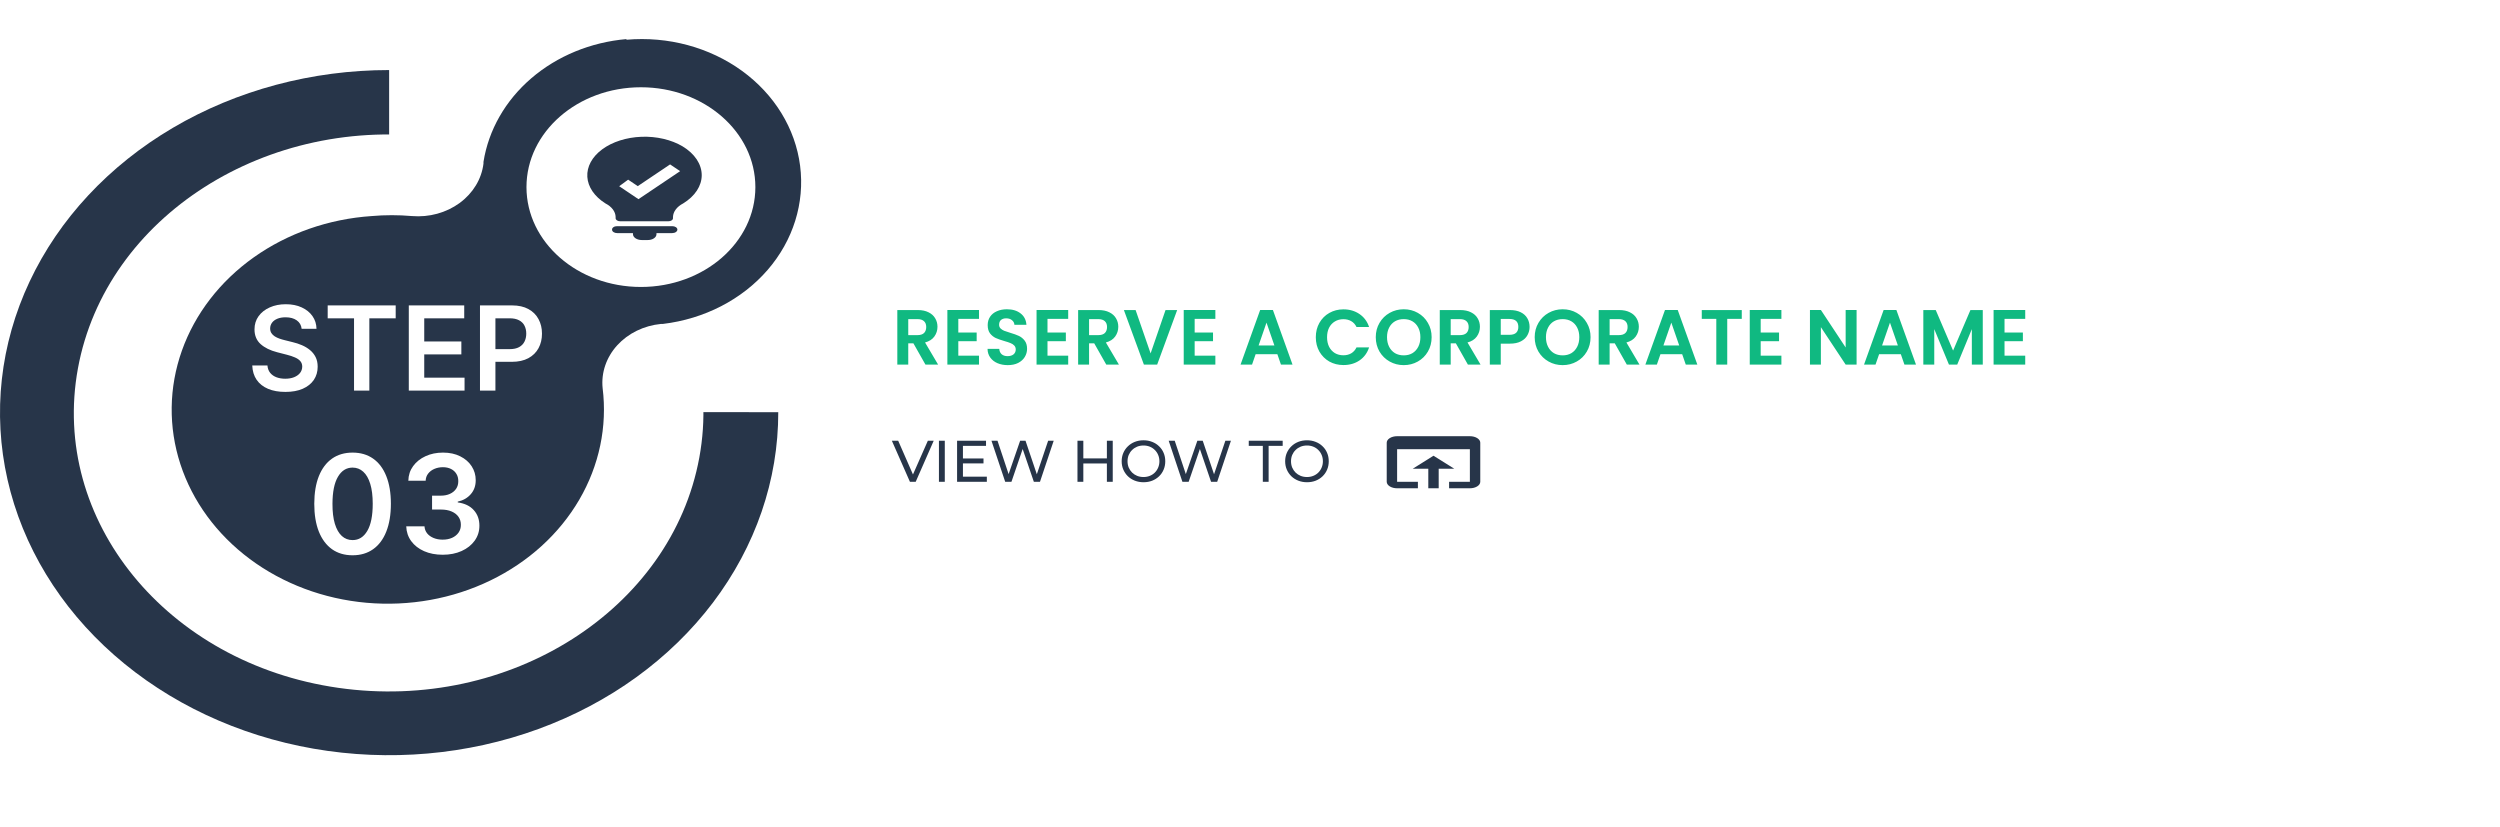 <svg width="384" height="127" viewBox="0 0 384 127" fill="none" xmlns="http://www.w3.org/2000/svg">
<g filter="url(#filter0_d_622_493)">
<path d="M59.185 20.808H319.586C332.426 20.808 344.74 25.321 353.82 33.354C362.899 41.388 368 52.283 368 63.644C368 75.005 362.899 85.901 353.82 93.934C344.74 101.968 332.426 106.481 319.586 106.481H59.185V20.808Z" fill="white"/>
</g>
<path d="M119.541 63.315C119.556 73.725 116.063 83.904 109.504 92.566C102.946 101.228 93.616 107.983 82.695 111.976C71.775 115.968 59.755 117.02 48.156 114.997C36.556 112.974 25.899 107.967 17.533 100.611C9.166 93.254 3.466 83.879 1.154 73.669C-1.158 63.46 0.021 52.877 4.543 43.258C9.064 33.639 16.725 25.417 26.556 19.632C36.387 13.847 47.946 10.76 59.771 10.76V63.233L119.541 63.315Z" fill="#273549"/>
<path d="M107.415 70.283C111.693 46.966 93.796 24.995 67.439 21.21C41.083 17.425 16.249 33.259 11.971 56.577C7.693 79.894 25.591 101.865 51.947 105.65C78.303 109.435 103.137 93.601 107.415 70.283Z" fill="white"/>
<path style="mix-blend-mode:multiply" d="M65.924 98.548C85.504 98.548 101.376 84.46 101.376 67.082C101.376 49.703 85.504 35.615 65.924 35.615C46.344 35.615 30.472 49.703 30.472 67.082C30.472 84.46 46.344 98.548 65.924 98.548Z" fill="url(#paint0_radial_622_493)"/>
<path d="M96.224 6.004C90.738 6.482 85.589 8.602 81.606 12.024C77.623 15.446 75.037 19.971 74.262 24.872C74.262 24.954 74.262 25.053 74.262 25.135C73.971 27.501 72.658 29.671 70.604 31.177C68.551 32.682 65.921 33.405 63.281 33.188C61.218 33.007 59.14 33.007 57.077 33.188C50.478 33.634 44.179 35.84 38.987 39.524C33.795 43.208 29.948 48.201 27.938 53.862C25.928 59.523 25.848 65.595 27.708 71.297C29.568 77 33.283 82.073 38.376 85.866C43.469 89.659 49.709 91.999 56.293 92.585C62.878 93.171 69.507 91.978 75.331 89.156C81.154 86.335 85.906 82.016 88.977 76.752C92.047 71.489 93.296 65.521 92.564 59.616C92.322 57.245 93.127 54.883 94.804 53.039C96.481 51.196 98.896 50.016 101.532 49.755H101.824C108.182 48.993 113.952 46.02 117.893 41.476C121.834 36.932 123.63 31.181 122.896 25.459C122.162 19.737 118.956 14.503 113.968 10.883C108.979 7.263 102.608 5.546 96.224 6.103V6.004Z" fill="#273549"/>
<path d="M54.156 85.291C52.928 85.291 51.874 84.98 50.994 84.359C50.119 83.732 49.445 82.83 48.973 81.652C48.506 80.468 48.272 79.044 48.272 77.379C48.277 75.713 48.513 74.296 48.98 73.128C49.453 71.954 50.126 71.06 51.001 70.443C51.881 69.827 52.933 69.519 54.156 69.519C55.379 69.519 56.43 69.827 57.31 70.443C58.19 71.06 58.864 71.954 59.331 73.128C59.803 74.301 60.04 75.718 60.04 77.379C60.04 79.049 59.803 80.476 59.331 81.659C58.864 82.837 58.19 83.737 57.31 84.359C56.435 84.98 55.384 85.291 54.156 85.291ZM54.156 82.957C55.11 82.957 55.864 82.487 56.415 81.547C56.972 80.603 57.251 79.213 57.251 77.379C57.251 76.165 57.124 75.146 56.87 74.321C56.617 73.496 56.259 72.874 55.796 72.457C55.334 72.034 54.787 71.823 54.156 71.823C53.206 71.823 52.456 72.295 51.904 73.24C51.352 74.179 51.073 75.559 51.068 77.379C51.063 78.597 51.185 79.621 51.434 80.451C51.687 81.281 52.045 81.908 52.508 82.33C52.97 82.748 53.519 82.957 54.156 82.957ZM67.999 85.209C66.925 85.209 65.97 85.025 65.135 84.657C64.305 84.289 63.648 83.777 63.166 83.121C62.684 82.465 62.428 81.706 62.398 80.846H65.202C65.227 81.259 65.364 81.619 65.612 81.928C65.861 82.231 66.191 82.467 66.604 82.636C67.017 82.805 67.479 82.89 67.991 82.89C68.538 82.89 69.023 82.795 69.445 82.606C69.868 82.412 70.198 82.144 70.437 81.801C70.676 81.458 70.793 81.062 70.788 80.615C70.793 80.153 70.673 79.745 70.43 79.392C70.186 79.039 69.833 78.763 69.371 78.564C68.913 78.365 68.362 78.266 67.715 78.266H66.365V76.133H67.715C68.247 76.133 68.712 76.041 69.11 75.857C69.512 75.673 69.828 75.415 70.057 75.082C70.285 74.744 70.397 74.353 70.392 73.911C70.397 73.478 70.3 73.103 70.102 72.785C69.908 72.462 69.632 72.211 69.274 72.032C68.921 71.853 68.506 71.763 68.028 71.763C67.561 71.763 67.129 71.848 66.731 72.017C66.333 72.186 66.012 72.427 65.769 72.74C65.525 73.048 65.396 73.416 65.381 73.844H62.719C62.739 72.989 62.985 72.238 63.457 71.592C63.934 70.94 64.571 70.433 65.366 70.07C66.162 69.702 67.054 69.519 68.043 69.519C69.062 69.519 69.947 69.71 70.698 70.093C71.454 70.471 72.038 70.98 72.451 71.621C72.863 72.263 73.07 72.971 73.07 73.747C73.075 74.607 72.821 75.328 72.309 75.909C71.802 76.491 71.136 76.871 70.31 77.05V77.17C71.384 77.319 72.207 77.717 72.779 78.363C73.356 79.004 73.641 79.802 73.636 80.757C73.636 81.612 73.393 82.377 72.906 83.054C72.423 83.725 71.757 84.252 70.907 84.635C70.062 85.017 69.092 85.209 67.999 85.209Z" fill="white"/>
<path d="M46.333 50.508C46.274 49.95 46.022 49.515 45.579 49.204C45.14 48.893 44.569 48.737 43.866 48.737C43.372 48.737 42.948 48.812 42.594 48.961C42.24 49.11 41.97 49.312 41.782 49.568C41.595 49.824 41.499 50.116 41.495 50.444C41.495 50.717 41.556 50.953 41.68 51.153C41.808 51.354 41.98 51.524 42.198 51.665C42.415 51.801 42.656 51.916 42.92 52.01C43.184 52.104 43.45 52.182 43.719 52.246L44.946 52.553C45.441 52.668 45.916 52.824 46.372 53.02C46.832 53.216 47.243 53.463 47.605 53.761C47.972 54.06 48.261 54.42 48.475 54.842C48.688 55.264 48.794 55.758 48.794 56.325C48.794 57.092 48.598 57.767 48.206 58.351C47.814 58.93 47.247 59.384 46.506 59.712C45.769 60.036 44.876 60.198 43.828 60.198C42.809 60.198 41.925 60.041 41.175 59.725C40.429 59.41 39.845 58.95 39.423 58.344C39.006 57.739 38.78 57.002 38.746 56.133H41.079C41.113 56.589 41.254 56.968 41.501 57.271C41.748 57.573 42.07 57.799 42.466 57.948C42.867 58.097 43.314 58.172 43.808 58.172C44.324 58.172 44.776 58.095 45.163 57.942C45.556 57.784 45.862 57.567 46.084 57.29C46.306 57.008 46.419 56.68 46.423 56.305C46.419 55.965 46.318 55.683 46.122 55.462C45.926 55.236 45.651 55.048 45.298 54.899C44.948 54.746 44.539 54.609 44.071 54.49L42.581 54.106C41.503 53.83 40.651 53.41 40.024 52.847C39.402 52.281 39.091 51.528 39.091 50.591C39.091 49.82 39.3 49.144 39.718 48.565C40.139 47.985 40.712 47.535 41.437 47.216C42.161 46.892 42.982 46.73 43.898 46.73C44.827 46.73 45.641 46.892 46.34 47.216C47.043 47.535 47.595 47.981 47.995 48.552C48.396 49.119 48.602 49.771 48.615 50.508H46.333ZM50.333 48.897V46.909H60.778V48.897H56.731V60H54.379V48.897H50.333ZM62.791 60V46.909H71.305V48.897H65.163V52.451H70.864V54.439H65.163V58.012H71.356V60H62.791ZM73.725 60V46.909H78.634C79.64 46.909 80.483 47.097 81.165 47.472C81.851 47.847 82.369 48.362 82.718 49.019C83.072 49.67 83.249 50.412 83.249 51.243C83.249 52.082 83.072 52.828 82.718 53.48C82.365 54.132 81.843 54.646 81.152 55.021C80.462 55.391 79.612 55.577 78.602 55.577H75.348V53.627H78.282C78.87 53.627 79.352 53.525 79.727 53.32C80.102 53.116 80.379 52.834 80.558 52.477C80.741 52.119 80.833 51.707 80.833 51.243C80.833 50.778 80.741 50.369 80.558 50.016C80.379 49.662 80.1 49.387 79.721 49.191C79.346 48.991 78.862 48.891 78.269 48.891H76.096V60H73.725Z" fill="white"/>
<path d="M98.446 44.077C108.155 44.077 116.025 37.211 116.025 28.74C116.025 20.27 108.155 13.404 98.446 13.404C88.737 13.404 80.866 20.27 80.866 28.74C80.866 37.211 88.737 44.077 98.446 44.077Z" fill="white"/>
<path d="M142.148 56L140.3 52.736H139.508V56H137.828V47.624H140.972C141.62 47.624 142.172 47.74 142.628 47.972C143.084 48.196 143.424 48.504 143.648 48.896C143.88 49.28 143.996 49.712 143.996 50.192C143.996 50.744 143.836 51.244 143.516 51.692C143.196 52.132 142.72 52.436 142.088 52.604L144.092 56H142.148ZM139.508 51.476H140.912C141.368 51.476 141.708 51.368 141.932 51.152C142.156 50.928 142.268 50.62 142.268 50.228C142.268 49.844 142.156 49.548 141.932 49.34C141.708 49.124 141.368 49.016 140.912 49.016H139.508V51.476ZM147.196 48.98V51.08H150.016V52.412H147.196V54.632H150.376V56H145.516V47.612H150.376V48.98H147.196ZM154.794 56.084C154.21 56.084 153.682 55.984 153.21 55.784C152.746 55.584 152.378 55.296 152.106 54.92C151.834 54.544 151.694 54.1 151.686 53.588H153.486C153.51 53.932 153.63 54.204 153.846 54.404C154.07 54.604 154.374 54.704 154.758 54.704C155.15 54.704 155.458 54.612 155.682 54.428C155.906 54.236 156.018 53.988 156.018 53.684C156.018 53.436 155.942 53.232 155.79 53.072C155.638 52.912 155.446 52.788 155.214 52.7C154.99 52.604 154.678 52.5 154.278 52.388C153.734 52.228 153.29 52.072 152.946 51.92C152.61 51.76 152.318 51.524 152.07 51.212C151.83 50.892 151.71 50.468 151.71 49.94C151.71 49.444 151.834 49.012 152.082 48.644C152.33 48.276 152.678 47.996 153.126 47.804C153.574 47.604 154.086 47.504 154.662 47.504C155.526 47.504 156.226 47.716 156.762 48.14C157.306 48.556 157.606 49.14 157.662 49.892H155.814C155.798 49.604 155.674 49.368 155.442 49.184C155.218 48.992 154.918 48.896 154.542 48.896C154.214 48.896 153.95 48.98 153.75 49.148C153.558 49.316 153.462 49.56 153.462 49.88C153.462 50.104 153.534 50.292 153.678 50.444C153.83 50.588 154.014 50.708 154.23 50.804C154.454 50.892 154.766 50.996 155.166 51.116C155.71 51.276 156.154 51.436 156.498 51.596C156.842 51.756 157.138 51.996 157.386 52.316C157.634 52.636 157.758 53.056 157.758 53.576C157.758 54.024 157.642 54.44 157.41 54.824C157.178 55.208 156.838 55.516 156.39 55.748C155.942 55.972 155.41 56.084 154.794 56.084ZM160.895 48.98V51.08H163.715V52.412H160.895V54.632H164.075V56H159.215V47.612H164.075V48.98H160.895ZM169.921 56L168.073 52.736H167.281V56H165.601V47.624H168.745C169.393 47.624 169.945 47.74 170.401 47.972C170.857 48.196 171.197 48.504 171.421 48.896C171.653 49.28 171.769 49.712 171.769 50.192C171.769 50.744 171.609 51.244 171.289 51.692C170.969 52.132 170.493 52.436 169.861 52.604L171.865 56H169.921ZM167.281 51.476H168.685C169.141 51.476 169.481 51.368 169.705 51.152C169.929 50.928 170.041 50.62 170.041 50.228C170.041 49.844 169.929 49.548 169.705 49.34C169.481 49.124 169.141 49.016 168.685 49.016H167.281V51.476ZM180.813 47.624L177.741 56H175.701L172.629 47.624H174.429L176.733 54.284L179.025 47.624H180.813ZM183.5 48.98V51.08H186.32V52.412H183.5V54.632H186.68V56H181.82V47.612H186.68V48.98H183.5ZM196.202 54.404H192.866L192.314 56H190.55L193.562 47.612H195.518L198.53 56H196.754L196.202 54.404ZM195.746 53.06L194.534 49.556L193.322 53.06H195.746ZM202.108 51.8C202.108 50.976 202.292 50.24 202.66 49.592C203.036 48.936 203.544 48.428 204.184 48.068C204.832 47.7 205.556 47.516 206.356 47.516C207.292 47.516 208.112 47.756 208.816 48.236C209.52 48.716 210.012 49.38 210.292 50.228H208.36C208.168 49.828 207.896 49.528 207.544 49.328C207.2 49.128 206.8 49.028 206.344 49.028C205.856 49.028 205.42 49.144 205.036 49.376C204.66 49.6 204.364 49.92 204.148 50.336C203.94 50.752 203.836 51.24 203.836 51.8C203.836 52.352 203.94 52.84 204.148 53.264C204.364 53.68 204.66 54.004 205.036 54.236C205.42 54.46 205.856 54.572 206.344 54.572C206.8 54.572 207.2 54.472 207.544 54.272C207.896 54.064 208.168 53.76 208.36 53.36H210.292C210.012 54.216 209.52 54.884 208.816 55.364C208.12 55.836 207.3 56.072 206.356 56.072C205.556 56.072 204.832 55.892 204.184 55.532C203.544 55.164 203.036 54.656 202.66 54.008C202.292 53.36 202.108 52.624 202.108 51.8ZM215.614 56.084C214.83 56.084 214.11 55.9 213.454 55.532C212.798 55.164 212.278 54.656 211.894 54.008C211.51 53.352 211.318 52.612 211.318 51.788C211.318 50.972 211.51 50.24 211.894 49.592C212.278 48.936 212.798 48.424 213.454 48.056C214.11 47.688 214.83 47.504 215.614 47.504C216.406 47.504 217.126 47.688 217.774 48.056C218.43 48.424 218.946 48.936 219.322 49.592C219.706 50.24 219.898 50.972 219.898 51.788C219.898 52.612 219.706 53.352 219.322 54.008C218.946 54.656 218.43 55.164 217.774 55.532C217.118 55.9 216.398 56.084 215.614 56.084ZM215.614 54.584C216.118 54.584 216.562 54.472 216.946 54.248C217.33 54.016 217.63 53.688 217.846 53.264C218.062 52.84 218.17 52.348 218.17 51.788C218.17 51.228 218.062 50.74 217.846 50.324C217.63 49.9 217.33 49.576 216.946 49.352C216.562 49.128 216.118 49.016 215.614 49.016C215.11 49.016 214.662 49.128 214.27 49.352C213.886 49.576 213.586 49.9 213.37 50.324C213.154 50.74 213.046 51.228 213.046 51.788C213.046 52.348 213.154 52.84 213.37 53.264C213.586 53.688 213.886 54.016 214.27 54.248C214.662 54.472 215.11 54.584 215.614 54.584ZM225.468 56L223.62 52.736H222.828V56H221.148V47.624H224.292C224.94 47.624 225.492 47.74 225.948 47.972C226.404 48.196 226.744 48.504 226.968 48.896C227.2 49.28 227.316 49.712 227.316 50.192C227.316 50.744 227.156 51.244 226.836 51.692C226.516 52.132 226.04 52.436 225.408 52.604L227.412 56H225.468ZM222.828 51.476H224.232C224.688 51.476 225.028 51.368 225.252 51.152C225.476 50.928 225.588 50.62 225.588 50.228C225.588 49.844 225.476 49.548 225.252 49.34C225.028 49.124 224.688 49.016 224.232 49.016H222.828V51.476ZM234.944 50.216C234.944 50.664 234.836 51.084 234.62 51.476C234.412 51.868 234.08 52.184 233.624 52.424C233.176 52.664 232.608 52.784 231.92 52.784H230.516V56H228.836V47.624H231.92C232.568 47.624 233.12 47.736 233.576 47.96C234.032 48.184 234.372 48.492 234.596 48.884C234.828 49.276 234.944 49.72 234.944 50.216ZM231.848 51.428C232.312 51.428 232.656 51.324 232.88 51.116C233.104 50.9 233.216 50.6 233.216 50.216C233.216 49.4 232.76 48.992 231.848 48.992H230.516V51.428H231.848ZM240.025 56.084C239.241 56.084 238.521 55.9 237.865 55.532C237.209 55.164 236.689 54.656 236.305 54.008C235.921 53.352 235.729 52.612 235.729 51.788C235.729 50.972 235.921 50.24 236.305 49.592C236.689 48.936 237.209 48.424 237.865 48.056C238.521 47.688 239.241 47.504 240.025 47.504C240.817 47.504 241.537 47.688 242.185 48.056C242.841 48.424 243.357 48.936 243.733 49.592C244.117 50.24 244.309 50.972 244.309 51.788C244.309 52.612 244.117 53.352 243.733 54.008C243.357 54.656 242.841 55.164 242.185 55.532C241.529 55.9 240.809 56.084 240.025 56.084ZM240.025 54.584C240.529 54.584 240.973 54.472 241.357 54.248C241.741 54.016 242.041 53.688 242.257 53.264C242.473 52.84 242.581 52.348 242.581 51.788C242.581 51.228 242.473 50.74 242.257 50.324C242.041 49.9 241.741 49.576 241.357 49.352C240.973 49.128 240.529 49.016 240.025 49.016C239.521 49.016 239.073 49.128 238.681 49.352C238.297 49.576 237.997 49.9 237.781 50.324C237.565 50.74 237.457 51.228 237.457 51.788C237.457 52.348 237.565 52.84 237.781 53.264C237.997 53.688 238.297 54.016 238.681 54.248C239.073 54.472 239.521 54.584 240.025 54.584ZM249.878 56L248.03 52.736H247.238V56H245.558V47.624H248.702C249.35 47.624 249.902 47.74 250.358 47.972C250.814 48.196 251.154 48.504 251.378 48.896C251.61 49.28 251.726 49.712 251.726 50.192C251.726 50.744 251.566 51.244 251.246 51.692C250.926 52.132 250.45 52.436 249.818 52.604L251.822 56H249.878ZM247.238 51.476H248.642C249.098 51.476 249.438 51.368 249.662 51.152C249.886 50.928 249.998 50.62 249.998 50.228C249.998 49.844 249.886 49.548 249.662 49.34C249.438 49.124 249.098 49.016 248.642 49.016H247.238V51.476ZM258.382 54.404H255.046L254.494 56H252.73L255.742 47.612H257.698L260.71 56H258.934L258.382 54.404ZM257.926 53.06L256.714 49.556L255.502 53.06H257.926ZM267.536 47.624V48.98H265.304V56H263.624V48.98H261.392V47.624H267.536ZM270.442 48.98V51.08H273.262V52.412H270.442V54.632H273.622V56H268.762V47.612H273.622V48.98H270.442ZM285.172 56H283.492L279.688 50.252V56H278.008V47.612H279.688L283.492 53.372V47.612H285.172V56ZM291.968 54.404H288.632L288.08 56H286.316L289.328 47.612H291.284L294.296 56H292.52L291.968 54.404ZM291.512 53.06L290.3 49.556L289.088 53.06H291.512ZM304.554 47.624V56H302.874V50.552L300.63 56H299.358L297.102 50.552V56H295.422V47.624H297.33L299.994 53.852L302.658 47.624H304.554ZM307.895 48.98V51.08H310.715V52.412H307.895V54.632H311.075V56H306.215V47.612H311.075V48.98H307.895Z" fill="#10B981"/>
<path d="M103.243 34.74H94.792C94.688 34.738 94.585 34.75 94.489 34.776C94.393 34.801 94.306 34.84 94.233 34.889C94.159 34.938 94.102 34.997 94.064 35.062C94.025 35.126 94.007 35.196 94.01 35.265C94.007 35.335 94.025 35.405 94.063 35.471C94.101 35.536 94.159 35.596 94.231 35.646C94.304 35.696 94.391 35.736 94.488 35.764C94.584 35.791 94.687 35.805 94.792 35.805H97.222V35.961C97.222 36.202 97.364 36.433 97.618 36.604C97.871 36.774 98.215 36.87 98.574 36.87H99.483C99.661 36.872 99.838 36.85 100.003 36.805C100.169 36.76 100.319 36.693 100.445 36.608C100.571 36.523 100.671 36.422 100.738 36.311C100.805 36.2 100.838 36.081 100.835 35.961V35.805H103.243C103.456 35.805 103.661 35.748 103.811 35.647C103.962 35.546 104.046 35.408 104.046 35.265C104.046 35.195 104.026 35.125 103.985 35.061C103.944 34.996 103.885 34.938 103.81 34.889C103.735 34.84 103.646 34.801 103.549 34.776C103.452 34.75 103.348 34.738 103.243 34.74Z" fill="#273549"/>
<path d="M104.849 22.483C103.114 21.453 100.846 20.924 98.535 21.009C96.224 21.094 94.055 21.787 92.498 22.938C90.941 24.089 90.12 25.606 90.213 27.161C90.306 28.715 91.306 30.183 92.996 31.246C93.473 31.489 93.862 31.802 94.133 32.161C94.404 32.521 94.55 32.917 94.559 33.319V33.518C94.559 33.642 94.633 33.762 94.763 33.85C94.894 33.938 95.072 33.987 95.257 33.987H102.673C102.858 33.987 103.035 33.938 103.166 33.85C103.297 33.762 103.37 33.642 103.37 33.518V33.319C103.384 32.917 103.532 32.522 103.803 32.164C104.073 31.805 104.46 31.491 104.934 31.246C105.833 30.695 106.551 30.023 107.042 29.275C107.533 28.527 107.786 27.718 107.786 26.9C107.783 26.067 107.519 25.243 107.014 24.483C106.508 23.722 105.77 23.041 104.849 22.483ZM98.067 30.593L95.109 28.604L96.482 27.596L97.961 28.59L102.926 25.253L104.469 26.289L98.067 30.593Z" fill="#273549"/>
<path d="M139.763 74L136.991 67.7H137.963L140.51 73.514H139.952L142.517 67.7H143.417L140.654 74H139.763ZM144.22 74V67.7H145.12V74H144.22ZM147.826 70.418H151.066V71.183H147.826V70.418ZM147.907 73.217H151.579V74H147.007V67.7H151.453V68.483H147.907V73.217ZM154.397 74L152.291 67.7H153.218L155.153 73.514H154.685L156.692 67.7H157.52L159.482 73.514H159.032L160.994 67.7H161.849L159.743 74H158.798L156.962 68.609H157.205L155.36 74H154.397ZM170.017 67.7H170.917V74H170.017V67.7ZM166.399 74H165.499V67.7H166.399V74ZM170.098 71.192H166.309V70.409H170.098V71.192ZM175.646 74.072C175.166 74.072 174.719 73.991 174.305 73.829C173.897 73.667 173.543 73.442 173.243 73.154C172.943 72.86 172.709 72.518 172.541 72.128C172.373 71.738 172.289 71.312 172.289 70.85C172.289 70.388 172.373 69.962 172.541 69.572C172.709 69.182 172.943 68.843 173.243 68.555C173.543 68.261 173.897 68.033 174.305 67.871C174.713 67.709 175.16 67.628 175.646 67.628C176.126 67.628 176.567 67.709 176.969 67.871C177.377 68.027 177.731 68.252 178.031 68.546C178.337 68.834 178.571 69.173 178.733 69.563C178.901 69.953 178.985 70.382 178.985 70.85C178.985 71.318 178.901 71.747 178.733 72.137C178.571 72.527 178.337 72.869 178.031 73.163C177.731 73.451 177.377 73.676 176.969 73.838C176.567 73.994 176.126 74.072 175.646 74.072ZM175.646 73.271C175.994 73.271 176.315 73.211 176.609 73.091C176.909 72.971 177.167 72.803 177.383 72.587C177.605 72.365 177.776 72.107 177.896 71.813C178.022 71.519 178.085 71.198 178.085 70.85C178.085 70.502 178.022 70.181 177.896 69.887C177.776 69.593 177.605 69.338 177.383 69.122C177.167 68.9 176.909 68.729 176.609 68.609C176.315 68.489 175.994 68.429 175.646 68.429C175.292 68.429 174.965 68.489 174.665 68.609C174.371 68.729 174.113 68.9 173.891 69.122C173.669 69.338 173.495 69.593 173.369 69.887C173.249 70.181 173.189 70.502 173.189 70.85C173.189 71.198 173.249 71.519 173.369 71.813C173.495 72.107 173.669 72.365 173.891 72.587C174.113 72.803 174.371 72.971 174.665 73.091C174.965 73.211 175.292 73.271 175.646 73.271ZM181.617 74L179.511 67.7H180.438L182.373 73.514H181.905L183.912 67.7H184.74L186.702 73.514H186.252L188.214 67.7H189.069L186.963 74H186.018L184.182 68.609H184.425L182.58 74H181.617ZM193.969 74V68.483H191.809V67.7H197.02V68.483H194.86V74H193.969ZM200.757 74.072C200.277 74.072 199.83 73.991 199.416 73.829C199.008 73.667 198.654 73.442 198.354 73.154C198.054 72.86 197.82 72.518 197.652 72.128C197.484 71.738 197.4 71.312 197.4 70.85C197.4 70.388 197.484 69.962 197.652 69.572C197.82 69.182 198.054 68.843 198.354 68.555C198.654 68.261 199.008 68.033 199.416 67.871C199.824 67.709 200.271 67.628 200.757 67.628C201.237 67.628 201.678 67.709 202.08 67.871C202.488 68.027 202.842 68.252 203.142 68.546C203.448 68.834 203.682 69.173 203.844 69.563C204.012 69.953 204.096 70.382 204.096 70.85C204.096 71.318 204.012 71.747 203.844 72.137C203.682 72.527 203.448 72.869 203.142 73.163C202.842 73.451 202.488 73.676 202.08 73.838C201.678 73.994 201.237 74.072 200.757 74.072ZM200.757 73.271C201.105 73.271 201.426 73.211 201.72 73.091C202.02 72.971 202.278 72.803 202.494 72.587C202.716 72.365 202.887 72.107 203.007 71.813C203.133 71.519 203.196 71.198 203.196 70.85C203.196 70.502 203.133 70.181 203.007 69.887C202.887 69.593 202.716 69.338 202.494 69.122C202.278 68.9 202.02 68.729 201.72 68.609C201.426 68.489 201.105 68.429 200.757 68.429C200.403 68.429 200.076 68.489 199.776 68.609C199.482 68.729 199.224 68.9 199.002 69.122C198.78 69.338 198.606 69.593 198.48 69.887C198.36 70.181 198.3 70.502 198.3 70.85C198.3 71.198 198.36 71.519 198.48 71.813C198.606 72.107 198.78 72.365 199.002 72.587C199.224 72.803 199.482 72.971 199.776 73.091C200.076 73.211 200.403 73.271 200.757 73.271Z" fill="#273549"/>
<path d="M220.185 70L216.992 72H219.387V75H220.983V72H223.378M225.773 67H214.597C214.173 67 213.767 67.105 213.468 67.293C213.168 67.48 213 67.735 213 68V74C213 74.265 213.168 74.52 213.468 74.707C213.767 74.895 214.173 75 214.597 75H217.79V74H214.597V69H225.773V74H222.58V75H225.773C226.197 75 226.603 74.895 226.902 74.707C227.202 74.52 227.37 74.265 227.37 74V68C227.37 67.735 227.202 67.48 226.902 67.293C226.603 67.105 226.197 67 225.773 67Z" fill="#273549"/>
<defs>
<filter id="filter0_d_622_493" x="39.185" y="0.808" width="348.815" height="125.673" filterUnits="userSpaceOnUse" color-interpolation-filters="sRGB">
<feFlood flood-opacity="0" result="BackgroundImageFix"/>
<feColorMatrix in="SourceAlpha" type="matrix" values="0 0 0 0 0 0 0 0 0 0 0 0 0 0 0 0 0 0 127 0" result="hardAlpha"/>
<feOffset/>
<feGaussianBlur stdDeviation="10"/>
<feColorMatrix type="matrix" values="0 0 0 0 0 0 0 0 0 0 0 0 0 0 0 0 0 0 0.1 0"/>
<feBlend mode="normal" in2="BackgroundImageFix" result="effect1_dropShadow_622_493"/>
<feBlend mode="normal" in="SourceGraphic" in2="effect1_dropShadow_622_493" result="shape"/>
</filter>
<radialGradient id="paint0_radial_622_493" cx="0" cy="0" r="1" gradientUnits="userSpaceOnUse" gradientTransform="translate(5825.49 4585.02) scale(1354.98 1202.64)">
<stop/>
<stop offset="1" stop-color="white"/>
</radialGradient>
</defs>
</svg>

